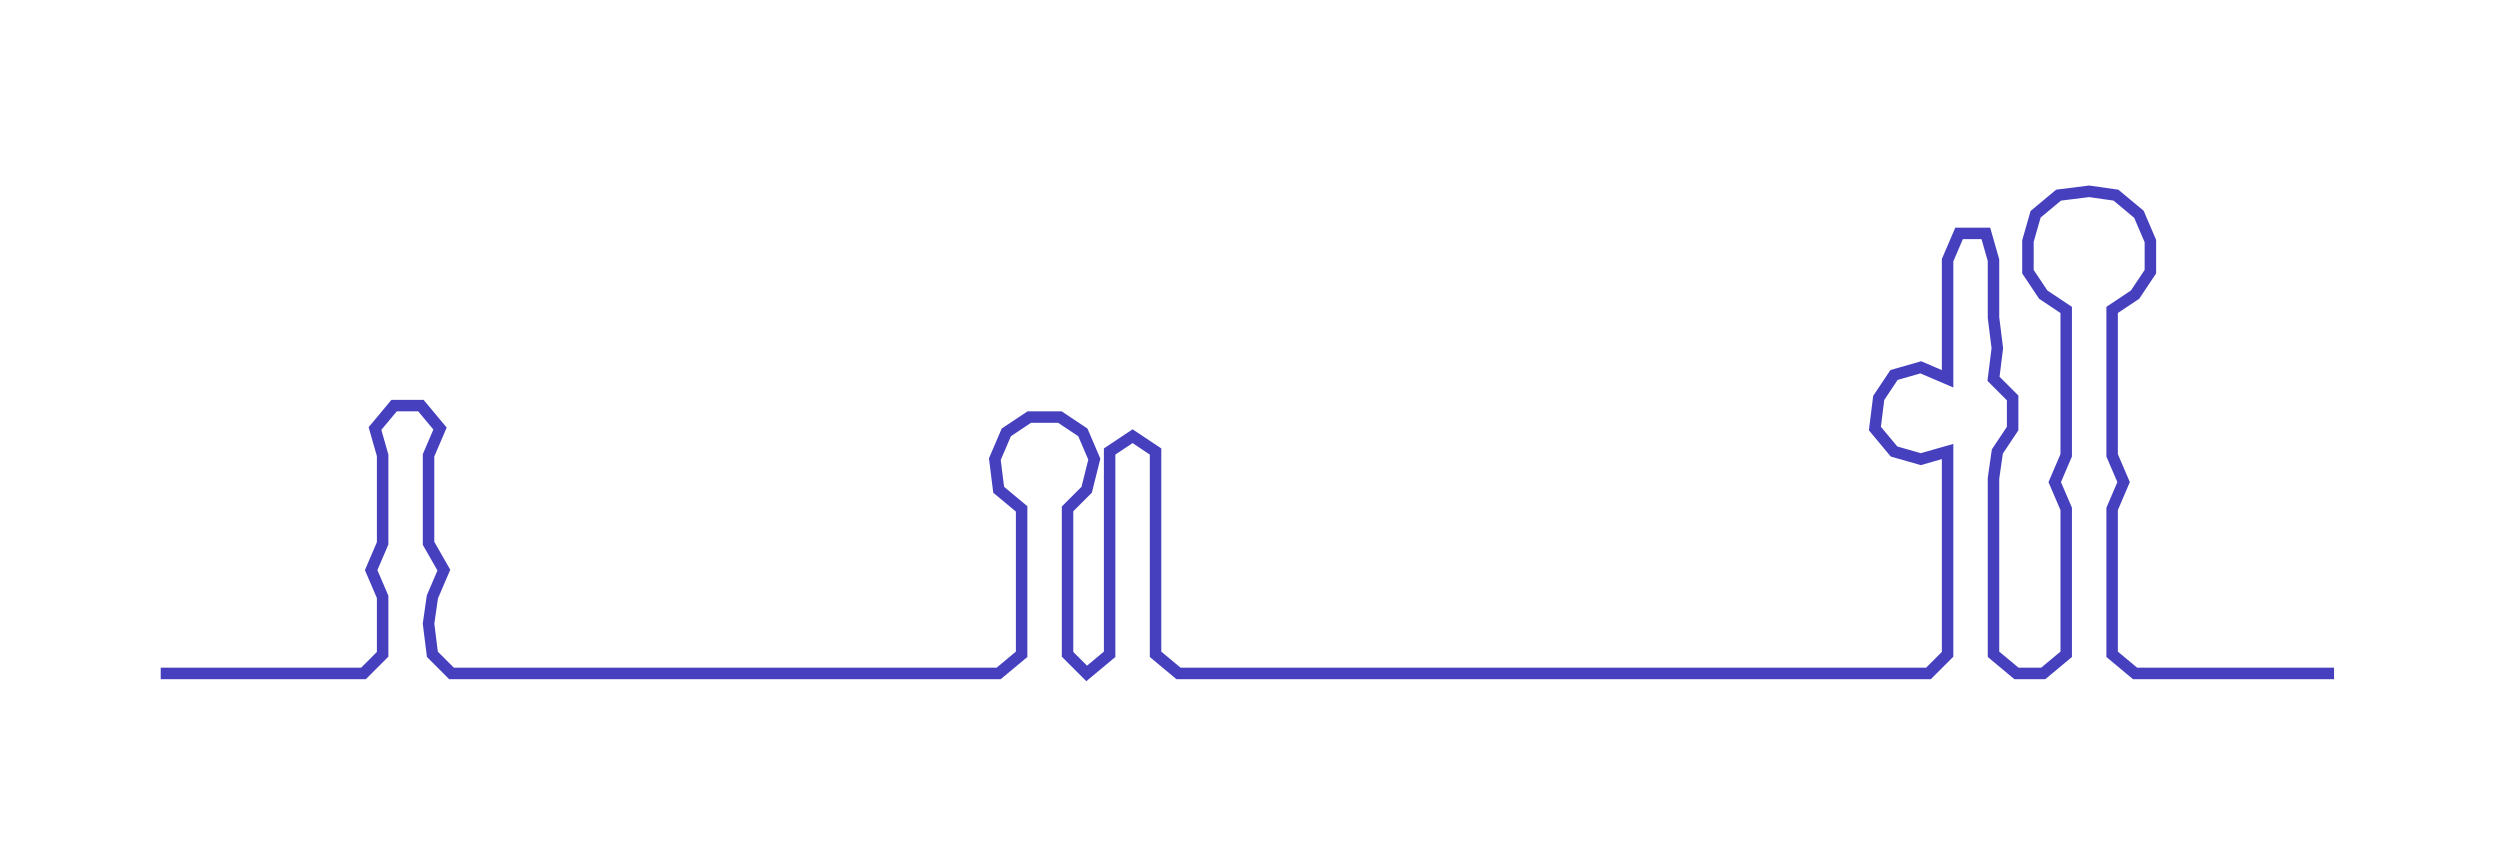 <ns0:svg xmlns:ns0="http://www.w3.org/2000/svg" width="300px" height="104.087px" viewBox="0 0 653.371 226.692"><ns0:path style="stroke:#4640bf;stroke-width:3px;fill:none;" d="M42 176 L42 176 L50 176 L57 176 L65 176 L72 176 L80 176 L87 176 L95 176 L100 171 L100 163 L100 156 L97 149 L100 142 L100 134 L100 127 L100 119 L98 112 L103 106 L110 106 L115 112 L112 119 L112 127 L112 134 L112 142 L116 149 L113 156 L112 163 L113 171 L118 176 L125 176 L133 176 L141 176 L148 176 L156 176 L163 176 L171 176 L178 176 L186 176 L193 176 L201 176 L209 176 L216 176 L224 176 L231 176 L239 176 L246 176 L254 176 L261 176 L267 171 L267 163 L267 156 L267 148 L267 141 L267 133 L261 128 L260 120 L263 113 L269 109 L277 109 L283 113 L286 120 L284 128 L279 133 L279 141 L279 148 L279 156 L279 163 L279 171 L284 176 L290 171 L290 163 L290 156 L290 148 L290 141 L290 133 L290 125 L290 118 L296 114 L302 118 L302 125 L302 133 L302 141 L302 148 L302 156 L302 163 L302 171 L308 176 L315 176 L322 176 L330 176 L338 176 L345 176 L353 176 L360 176 L368 176 L376 176 L383 176 L390 176 L398 176 L406 176 L413 176 L421 176 L428 176 L436 176 L443 176 L451 176 L459 176 L466 176 L474 176 L481 176 L489 176 L496 176 L504 176 L509 171 L509 163 L509 156 L509 148 L509 141 L509 133 L509 125 L509 118 L502 120 L495 118 L490 112 L491 104 L495 98 L502 96 L509 99 L509 91 L509 83 L509 76 L509 68 L512 61 L519 61 L521 68 L521 76 L521 83 L522 91 L521 99 L526 104 L526 112 L522 118 L521 125 L521 133 L521 141 L521 148 L521 156 L521 163 L521 171 L527 176 L534 176 L540 171 L540 163 L540 156 L540 148 L540 141 L540 133 L537 126 L540 119 L540 112 L540 104 L540 97 L540 89 L540 81 L534 77 L530 71 L530 63 L532 56 L538 51 L546 50 L553 51 L559 56 L562 63 L562 71 L558 77 L552 81 L552 89 L552 97 L552 104 L552 112 L552 119 L555 126 L552 133 L552 141 L552 148 L552 156 L552 163 L552 171 L558 176 L565 176 L573 176 L580 176 L588 176 L595 176 L603 176 L610 176" /></ns0:svg>